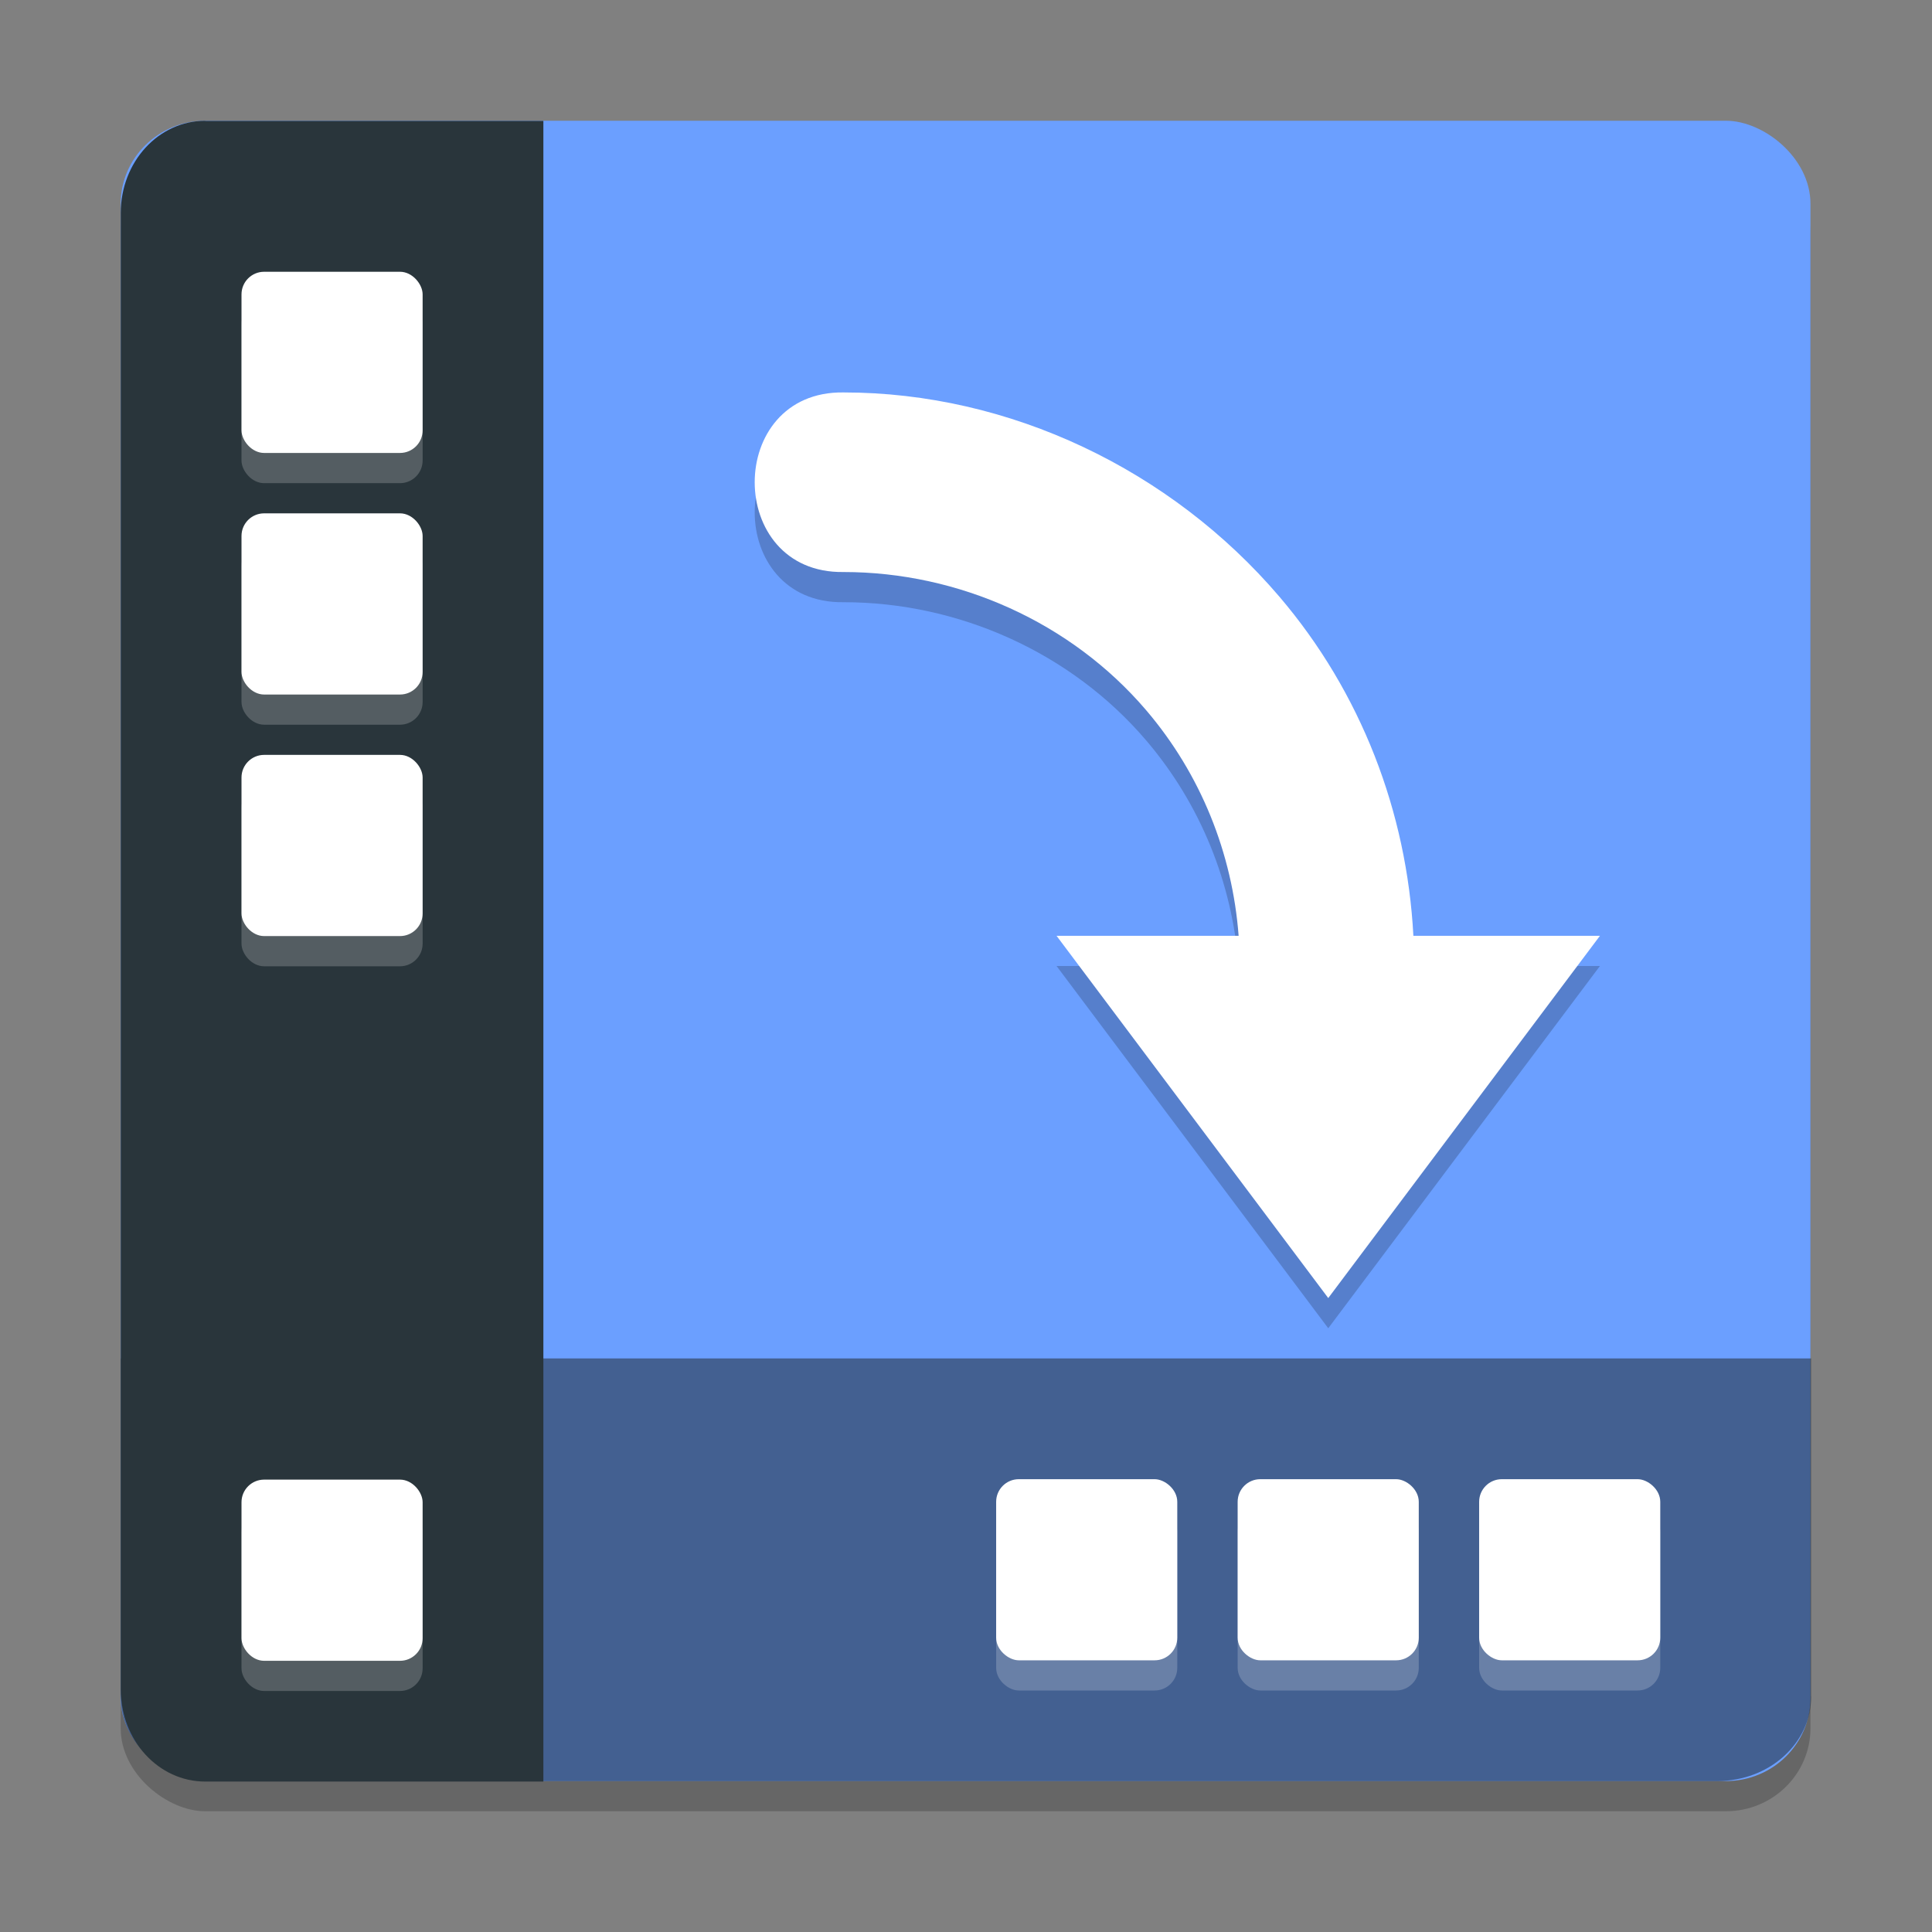 <svg width="64" height="64" version="1.1" xmlns="http://www.w3.org/2000/svg">
 <rect width="100%" height="100%" fill="#808080" stroke="none"/>
 <g transform="matrix(.999 0 0 1 .002 0)">
  <rect transform="matrix(0,-1,-1,0,0,0)" x="-60" y="-60.032" width="55" height="56.032" rx="2.75" ry="2.802" style="opacity:.2"/>
  <rect transform="matrix(0,-1,-1,0,0,0)" x="-59" y="-60.032" width="55" height="56.032" rx="2.75" ry="2.802" style="fill:#6b9fff"/>
 </g>
 <g transform="matrix(1.003 0 0 1 -.012 2)">
  <path d="m59.83 54.199c0 1.551-1.383 2.801-3.101 2.801h-49.628c-1.718-1e-6 -3.101-1.25-3.101-2.801v-11.199h55.826v11.199z" style="fill:#1d2324;opacity:.5"/>
  <rect transform="matrix(0,-1,-1,0,0,0)" x="-54" y="-54.846" width="6" height="5.982" rx=".75" ry=".748" style="fill:#ffffff;opacity:.2"/>
  <rect transform="matrix(0,-1,-1,0,0,0)" x="-53" y="-54.846" width="6" height="5.982" rx=".75" ry=".748" style="fill:#ffffff"/>
  <rect transform="matrix(0,-1,-1,0,0,0)" x="-54" y="-46.87" width="6" height="5.982" rx=".75" ry=".748" style="fill:#ffffff;opacity:.2"/>
  <rect transform="matrix(0,-1,-1,0,0,0)" x="-53" y="-46.87" width="6" height="5.982" rx=".75" ry=".748" style="fill:#ffffff"/>
  <rect transform="matrix(0,-1,-1,0,0,0)" x="-54" y="-38.894" width="6" height="5.982" rx=".75" ry=".748" style="fill:#ffffff;opacity:.2"/>
  <rect transform="matrix(0,-1,-1,0,0,0)" x="-53" y="-38.894" width="6" height="5.982" rx=".75" ry=".748" style="fill:#ffffff"/>
 </g>
 <g transform="matrix(1 0 0 1.037 0 -.147)">
  <path d="m6.801 4c-1.551 0-2.801 1.314-2.801 2.947v47.159c0 1.633 1.25 2.947 2.801 2.947h11.199v-53.048h-11.199z" style="fill:#29353b"/>
  <rect x="8" y="9.788" width="6" height="5.788" rx=".75" ry=".723" style="fill:#ffffff;opacity:.2"/>
  <rect x="8" y="8.823" width="6" height="5.788" rx=".75" ry=".723" style="fill:#ffffff"/>
  <rect x="8" y="17.504" width="6" height="5.788" rx=".75" ry=".723" style="fill:#ffffff;opacity:.2"/>
  <rect x="8" y="16.54" width="6" height="5.788" rx=".75" ry=".723" style="fill:#ffffff"/>
  <rect x="8" y="25.221" width="6" height="5.788" rx=".75" ry=".723" style="fill:#ffffff;opacity:.2"/>
  <rect x="8" y="24.256" width="6" height="5.788" rx=".75" ry=".723" style="fill:#ffffff"/>
  <rect x="8" y="48.371" width="6" height="5.788" rx=".75" ry=".723" style="fill:#ffffff;opacity:.2"/>
  <rect x="8" y="47.407" width="6" height="5.788" rx=".75" ry=".723" style="fill:#ffffff"/>
 </g>
 <path d="m27.942 14c-3.922-0.055-3.922 6.005 0 5.949 3.82 0 7.543 1.67 10.023 4.574 1.813 2.122 2.86 4.746 3.066 7.477h-6.031l9 12 9-12h-6.18c-0.216-4.102-1.731-8.065-4.445-11.242-3.581-4.192-8.92-6.758-14.434-6.758z" style="opacity:.2"/>
 <path d="m27.942 13c-3.922-0.055-3.922 6.005 0 5.949 3.82 0 7.543 1.67 10.023 4.574 1.813 2.122 2.86 4.746 3.066 7.477h-6.031l9 12 9-12h-6.18c-0.216-4.102-1.731-8.065-4.445-11.242-3.581-4.192-8.92-6.758-14.434-6.758z" style="fill:#ffffff"/>
</svg>
